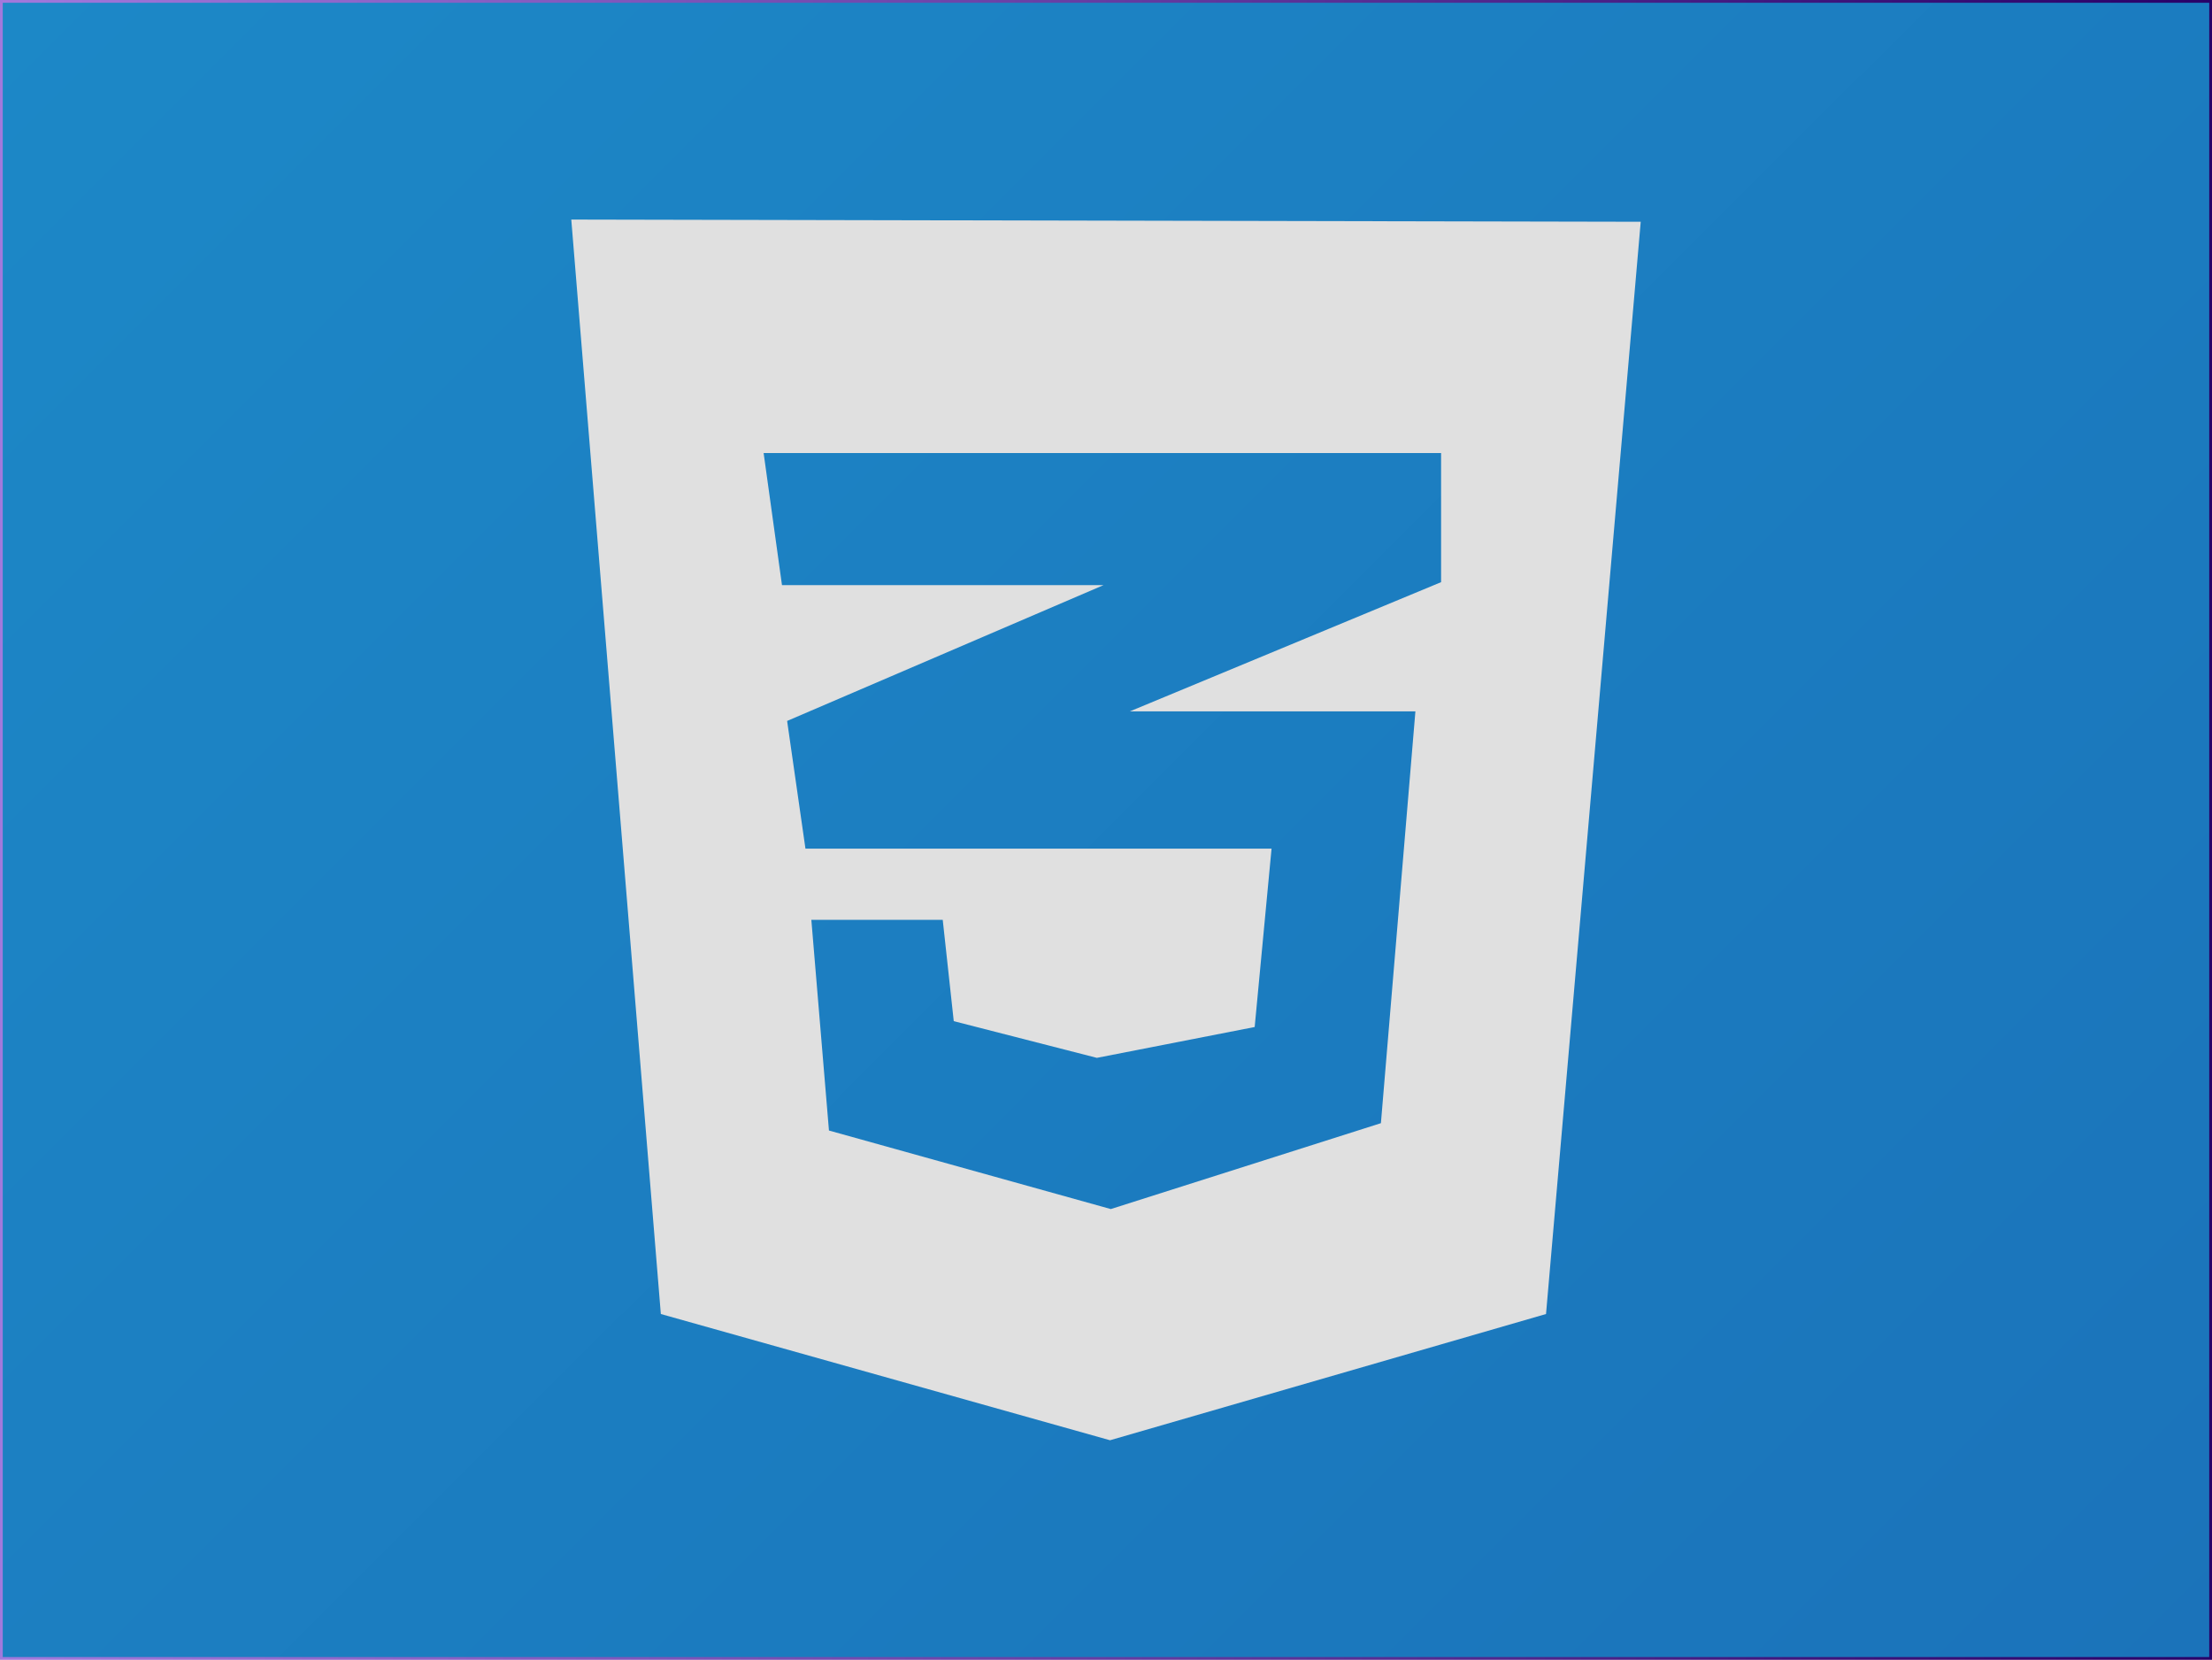 <?xml version="1.0" encoding="UTF-8"?><svg xmlns="http://www.w3.org/2000/svg" xmlns:xlink="http://www.w3.org/1999/xlink" viewBox="0 0 801 601"><defs><style>.e{fill:#e0e0e0;}.f{fill:url(#b);stroke:url(#c);stroke-miterlimit:10;}</style><linearGradient id="b" x1="50.5" y1="-49.5" x2="750.5" y2="650.5" gradientTransform="matrix(1, 0, 0, 1, 0, 0)" gradientUnits="userSpaceOnUse"><stop offset="0" stop-color="#1c88c7"/><stop offset="1" stop-color="#1b73ba"/></linearGradient><linearGradient id="c" x1="0" y1="300.5" x2="801" y2="300.5" gradientTransform="matrix(1, 0, 0, 1, 0, 0)" gradientUnits="userSpaceOnUse"><stop offset="0" stop-color="#a179dc"/><stop offset="1" stop-color="#280068"/></linearGradient></defs><g id="a"><rect class="f" x=".5" y=".5" width="800" height="600"/></g><g id="d"><path class="e" d="M206.87,79.5l32.43,396.29,162.66,45.71,157.88-45.71,34.29-395.49-387.25-.8Zm314.96,131.3l-112.69,46.78h103.4l-12.49,149.11-97.81,31.1-102.06-28.44-6.38-76.28h47.58l3.99,36.68,51.83,13.29,57.14-11.17,6.11-64.58h-168.78l-6.64-46.24,114.55-49.17h-116.41l-6.65-47.84h245.32v46.78Z"/></g></svg>